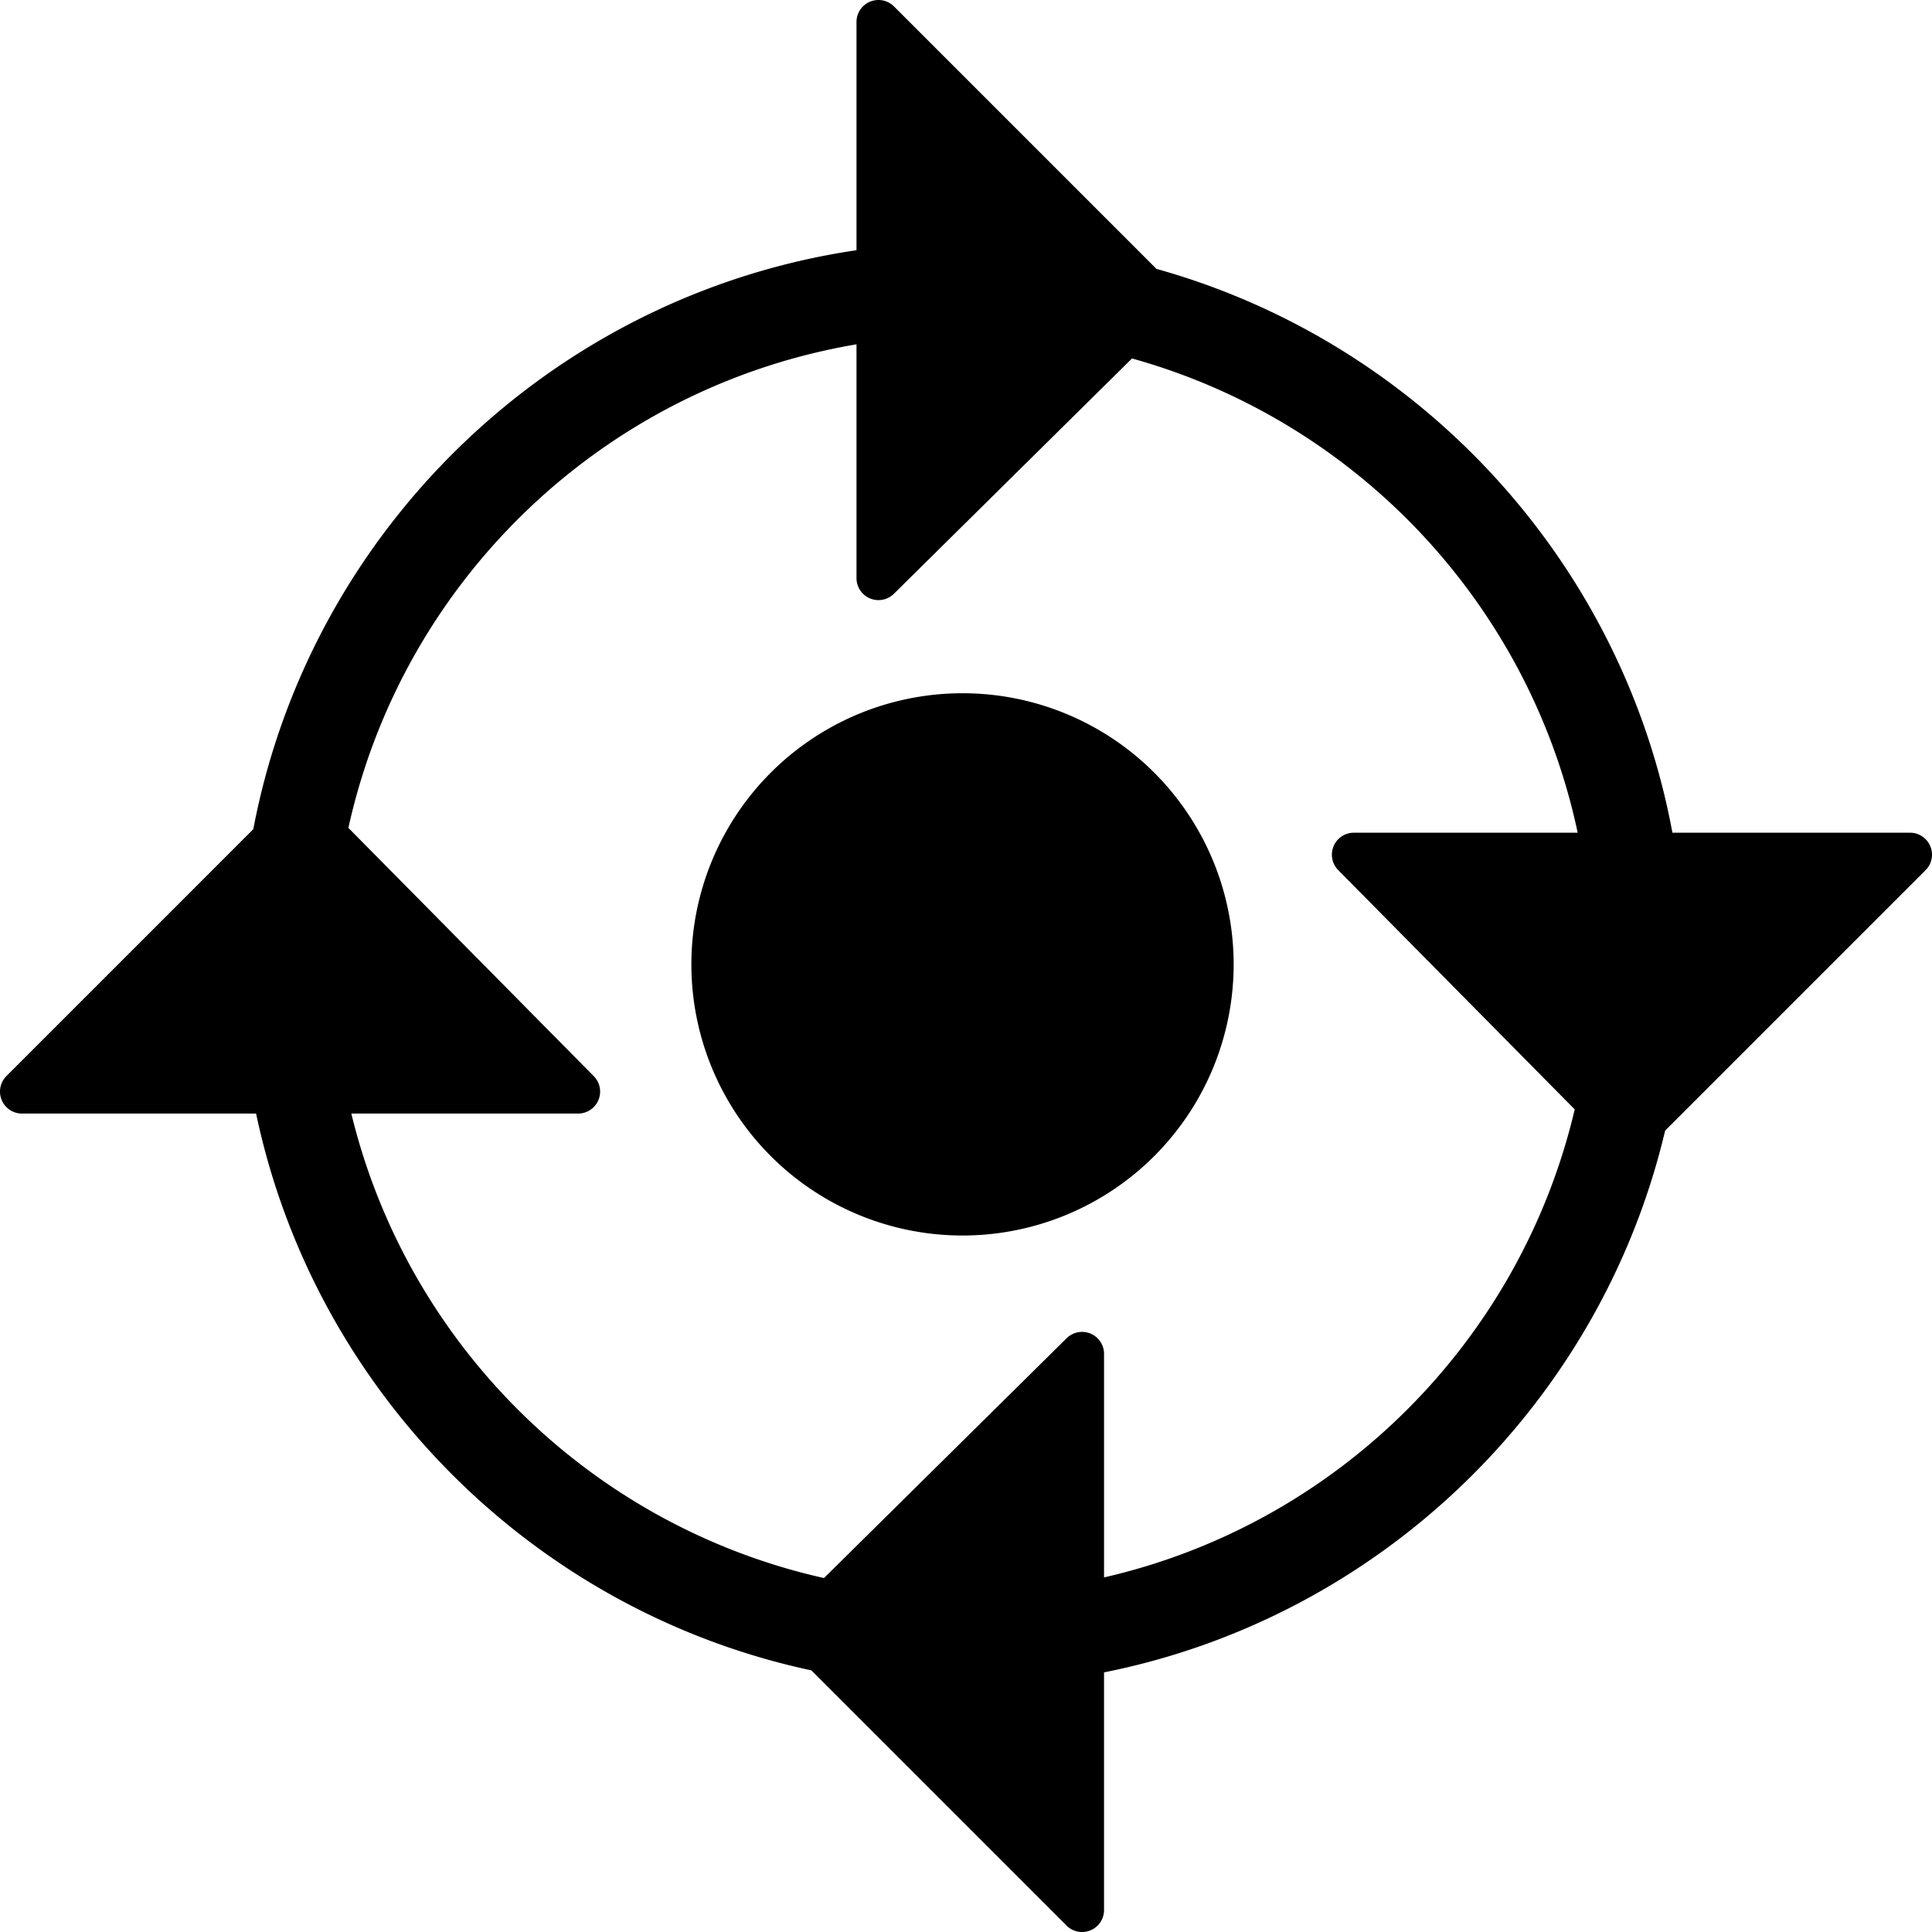 <?xml version="1.0" encoding="UTF-8" standalone="no"?>
<svg xmlns="http://www.w3.org/2000/svg" version="1.0" viewBox="0 0 543.419 543.419">
<path d="m246.997 0.001a6.178 6.178 0 0 0 -6.086 6.176v64.199c-85.415 12.617-153.646 78.582-169.666 162.854l-69.436 69.436a6.178 6.178 0 0 0 4.367 10.547h65.854c16.484 78.19 78.069 139.917 156.18 156.617l71.779 71.781a6.178 6.178 0 0 0 10.547 -4.369v-66.848c77.781-15.513 139.656-75.572 157.82-152.373l73.254-73.254a6.178 6.178 0 0 0 -4.369 -10.547h-66.836c-14.132-76.423-71.173-137.954-145.129-158.592l-73.82-73.818a6.178 6.178 0 0 0 -4.459 -1.809zm-6.086 96.848v65.768a6.178 6.178 0 0 0 10.52 4.395l66.967-66.188c62.97 17.516 111.679 68.905 125.363 133.396h-62.959a6.178 6.178 0 0 0 -4.393 10.521l66.516 67.299c-15.369 65.365-66.883 116.636-132.389 131.643v-62.881a6.178 6.178 0 0 0 -6.359 -6.174 6.178 6.178 0 0 0 -4.162 1.779l-68.248 67.457c-65.512-14.671-117.172-65.57-132.947-130.652h63.797a6.178 6.178 0 0 0 4.395 -10.521l-69.018-69.83c15.39-69.81 71.885-124.002 142.918-136.012zm29.818 98.141a76.263 76.263 0 0 0 -76.264 76.264 76.263 76.263 0 0 0 76.264 76.262 76.263 76.263 0 0 0 76.262 -76.262 76.263 76.263 0 0 0 -76.262 -76.264z"/>
</svg>
